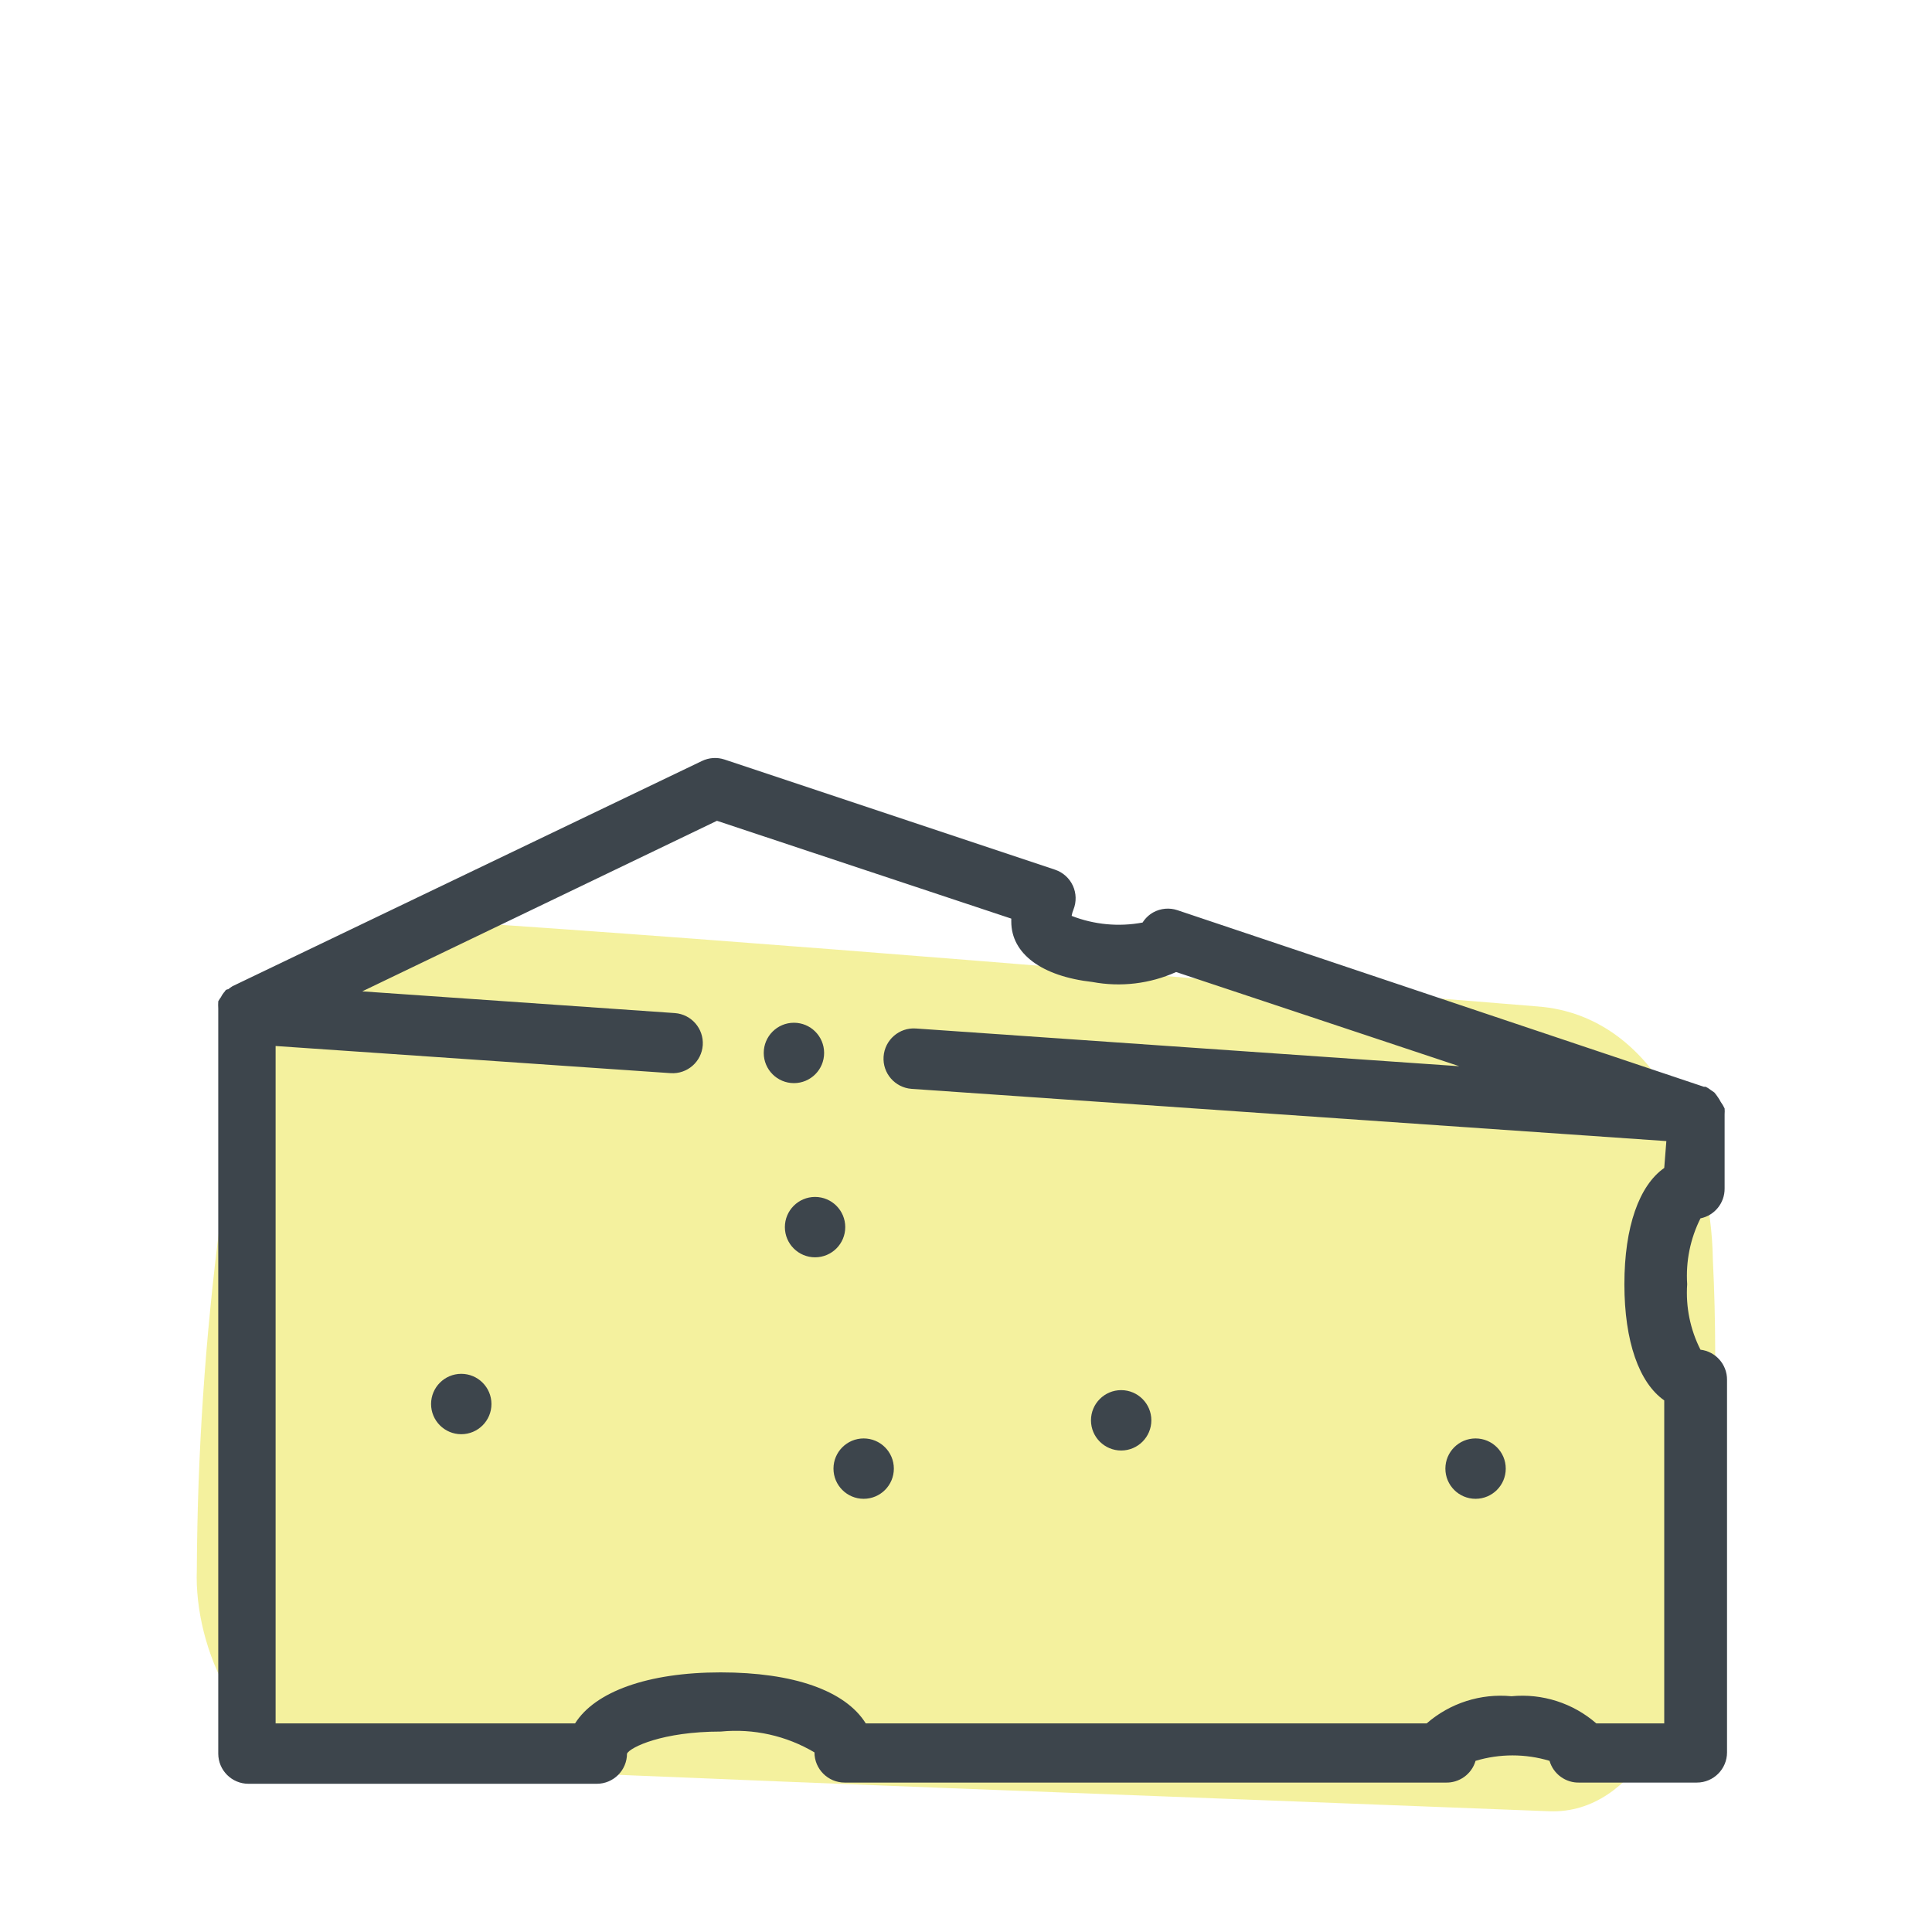 <svg xmlns="http://www.w3.org/2000/svg" width="64" height="64" viewBox="0 0 64 64" style="background:#fff">
  <g id="Käse-(halbhart,-25-30%)" fill="none" fill-rule="evenodd" stroke="none" stroke-width="1">
    <rect width="64" height="64" fill="#FFF"/>
    <g transform="translate(2 13)">
      <g id="Layer_2">
        <rect id="Rectangle" width="60" height="60" x="0" y="0"/>
      </g>
      <g id="Layer_1" fill-rule="nonzero" transform="translate(4 12)">
        <path id="Path" fill="#EBE53F" d="M50.74,16.71 C50.69,13.21 48.94,8.65 44.94,8.34 C32.52,7.34 20.13,6.26 7.69,5.44 C6,5.33 4,7 3.3,8.36 C2.002,10.49 1.31,12.935 1.3,15.43 C0.8,19.267 0.539,23.131 0.52,27 C0.42,29.59 1.98,33.22 4.93,33.37 C18.39,34 31.85,34.47 45.32,35 C48.25,35.11 49.74,31.37 50.16,29.1 C50.75,24.998 50.944,20.849 50.74,16.71 Z" opacity=".5"/>
        <path id="Shape" fill="#3D454C" d="M51.13,14.37 L51.13,11.91 C51.13,11.91 51.13,11.91 51.13,11.91 C51.135,11.847 51.135,11.783 51.13,11.72 C51.094,11.642 51.051,11.569 51,11.5 C50.974,11.448 50.944,11.398 50.91,11.35 C50.873,11.294 50.833,11.241 50.79,11.19 L50.66,11.1 C50.611,11.06 50.557,11.026 50.5,11 C50.5,11 50.5,11 50.44,11 L33,5.15 C32.738,5.063 32.452,5.089 32.21,5.22 C32.063,5.301 31.94,5.418 31.85,5.56 C31.062,5.708 30.247,5.632 29.5,5.34 C29.511,5.268 29.531,5.197 29.56,5.13 C29.662,4.875 29.655,4.588 29.54,4.339 C29.424,4.089 29.211,3.898 28.95,3.81 L18,0.16 C17.753,0.078 17.484,0.096 17.25,0.21 L1.7,7.67 C1.652,7.701 1.605,7.734 1.56,7.77 C1.56,7.77 1.48,7.77 1.45,7.84 L1.45,7.84 C1.398,7.897 1.354,7.961 1.32,8.03 C1.287,8.074 1.256,8.121 1.23,8.17 C1.225,8.25 1.225,8.33 1.23,8.41 C1.23,8.41 1.23,8.49 1.23,8.54 L1.23,33.09 C1.23,33.642 1.678,34.09 2.23,34.09 L13.77,34.09 C14.322,34.09 14.77,33.642 14.77,33.09 C14.88,32.88 15.94,32.36 17.88,32.36 C18.96,32.254 20.046,32.496 20.98,33.05 C20.98,33.602 21.428,34.05 21.98,34.05 L41.88,34.05 C42.339,34.068 42.752,33.771 42.88,33.33 C43.679,33.09 44.531,33.09 45.33,33.33 C45.458,33.771 45.871,34.068 46.33,34.05 L50.21,34.05 C50.762,34.05 51.21,33.602 51.21,33.05 L51.21,20.71 C51.214,20.201 50.835,19.771 50.33,19.71 C49.99,19.04 49.838,18.29 49.89,17.54 C49.84,16.787 49.992,16.035 50.33,15.36 C50.799,15.264 51.135,14.849 51.13,14.37 Z M49.13,13.69 C48.3,14.27 47.81,15.64 47.81,17.54 C47.81,19.44 48.3,20.81 49.13,21.39 L49.13,32.09 L46.88,32.09 C46.107,31.417 45.091,31.091 44.07,31.19 C43.049,31.091 42.033,31.417 41.26,32.09 L22.68,32.09 C22,31 20.28,30.4 17.87,30.4 C15.46,30.4 13.71,31.04 13.05,32.09 L3.13,32.09 L3.13,9.65 L16.22,10.55 C16.769,10.584 17.243,10.169 17.28,9.62 C17.314,9.075 16.905,8.603 16.36,8.56 L6,7.84 L17.75,2.19 L27.5,5.43 L27.5,5.53 C27.5,6.59 28.5,7.34 30.19,7.53 C31.125,7.705 32.092,7.59 32.96,7.2 L42.34,10.32 L24.34,9.07 C23.788,9.031 23.309,9.448 23.27,10 C23.231,10.552 23.648,11.031 24.2,11.07 L49.2,12.8 L49.13,13.69 Z"/>
        <circle id="Oval" cx="20.3" cy="9.88" r="1" fill="#3D454C"/>
        <path id="Path" fill="#3D454C" d="M9.28 20.51C8.728 20.51 8.28 20.958 8.28 21.51 8.28 22.062 8.728 22.51 9.28 22.51 9.832 22.51 10.28 22.062 10.28 21.51 10.28 20.958 9.832 20.51 9.28 20.51zM31.14 23.05C31.692 23.05 32.14 22.602 32.14 22.05 32.14 21.498 31.692 21.05 31.14 21.05 30.588 21.05 30.14 21.498 30.14 22.05 30.14 22.602 30.588 23.05 31.14 23.05zM22.61 22.65C22.058 22.65 21.61 23.098 21.61 23.65 21.61 24.202 22.058 24.65 22.61 24.65 23.162 24.65 23.61 24.202 23.61 23.65 23.61 23.098 23.162 22.65 22.61 22.65zM21 14.65C20.448 14.65 20 15.098 20 15.65 20 16.202 20.448 16.65 21 16.65 21.552 16.65 22 16.202 22 15.65 22 15.098 21.552 14.65 21 14.65zM42.88 24.65C43.432 24.65 43.88 24.202 43.88 23.65 43.88 23.098 43.432 22.65 42.88 22.65 42.328 22.65 41.88 23.098 41.88 23.65 41.88 24.202 42.328 24.65 42.88 24.65z"/>
      </g>
    </g>
  </g>
</svg>
